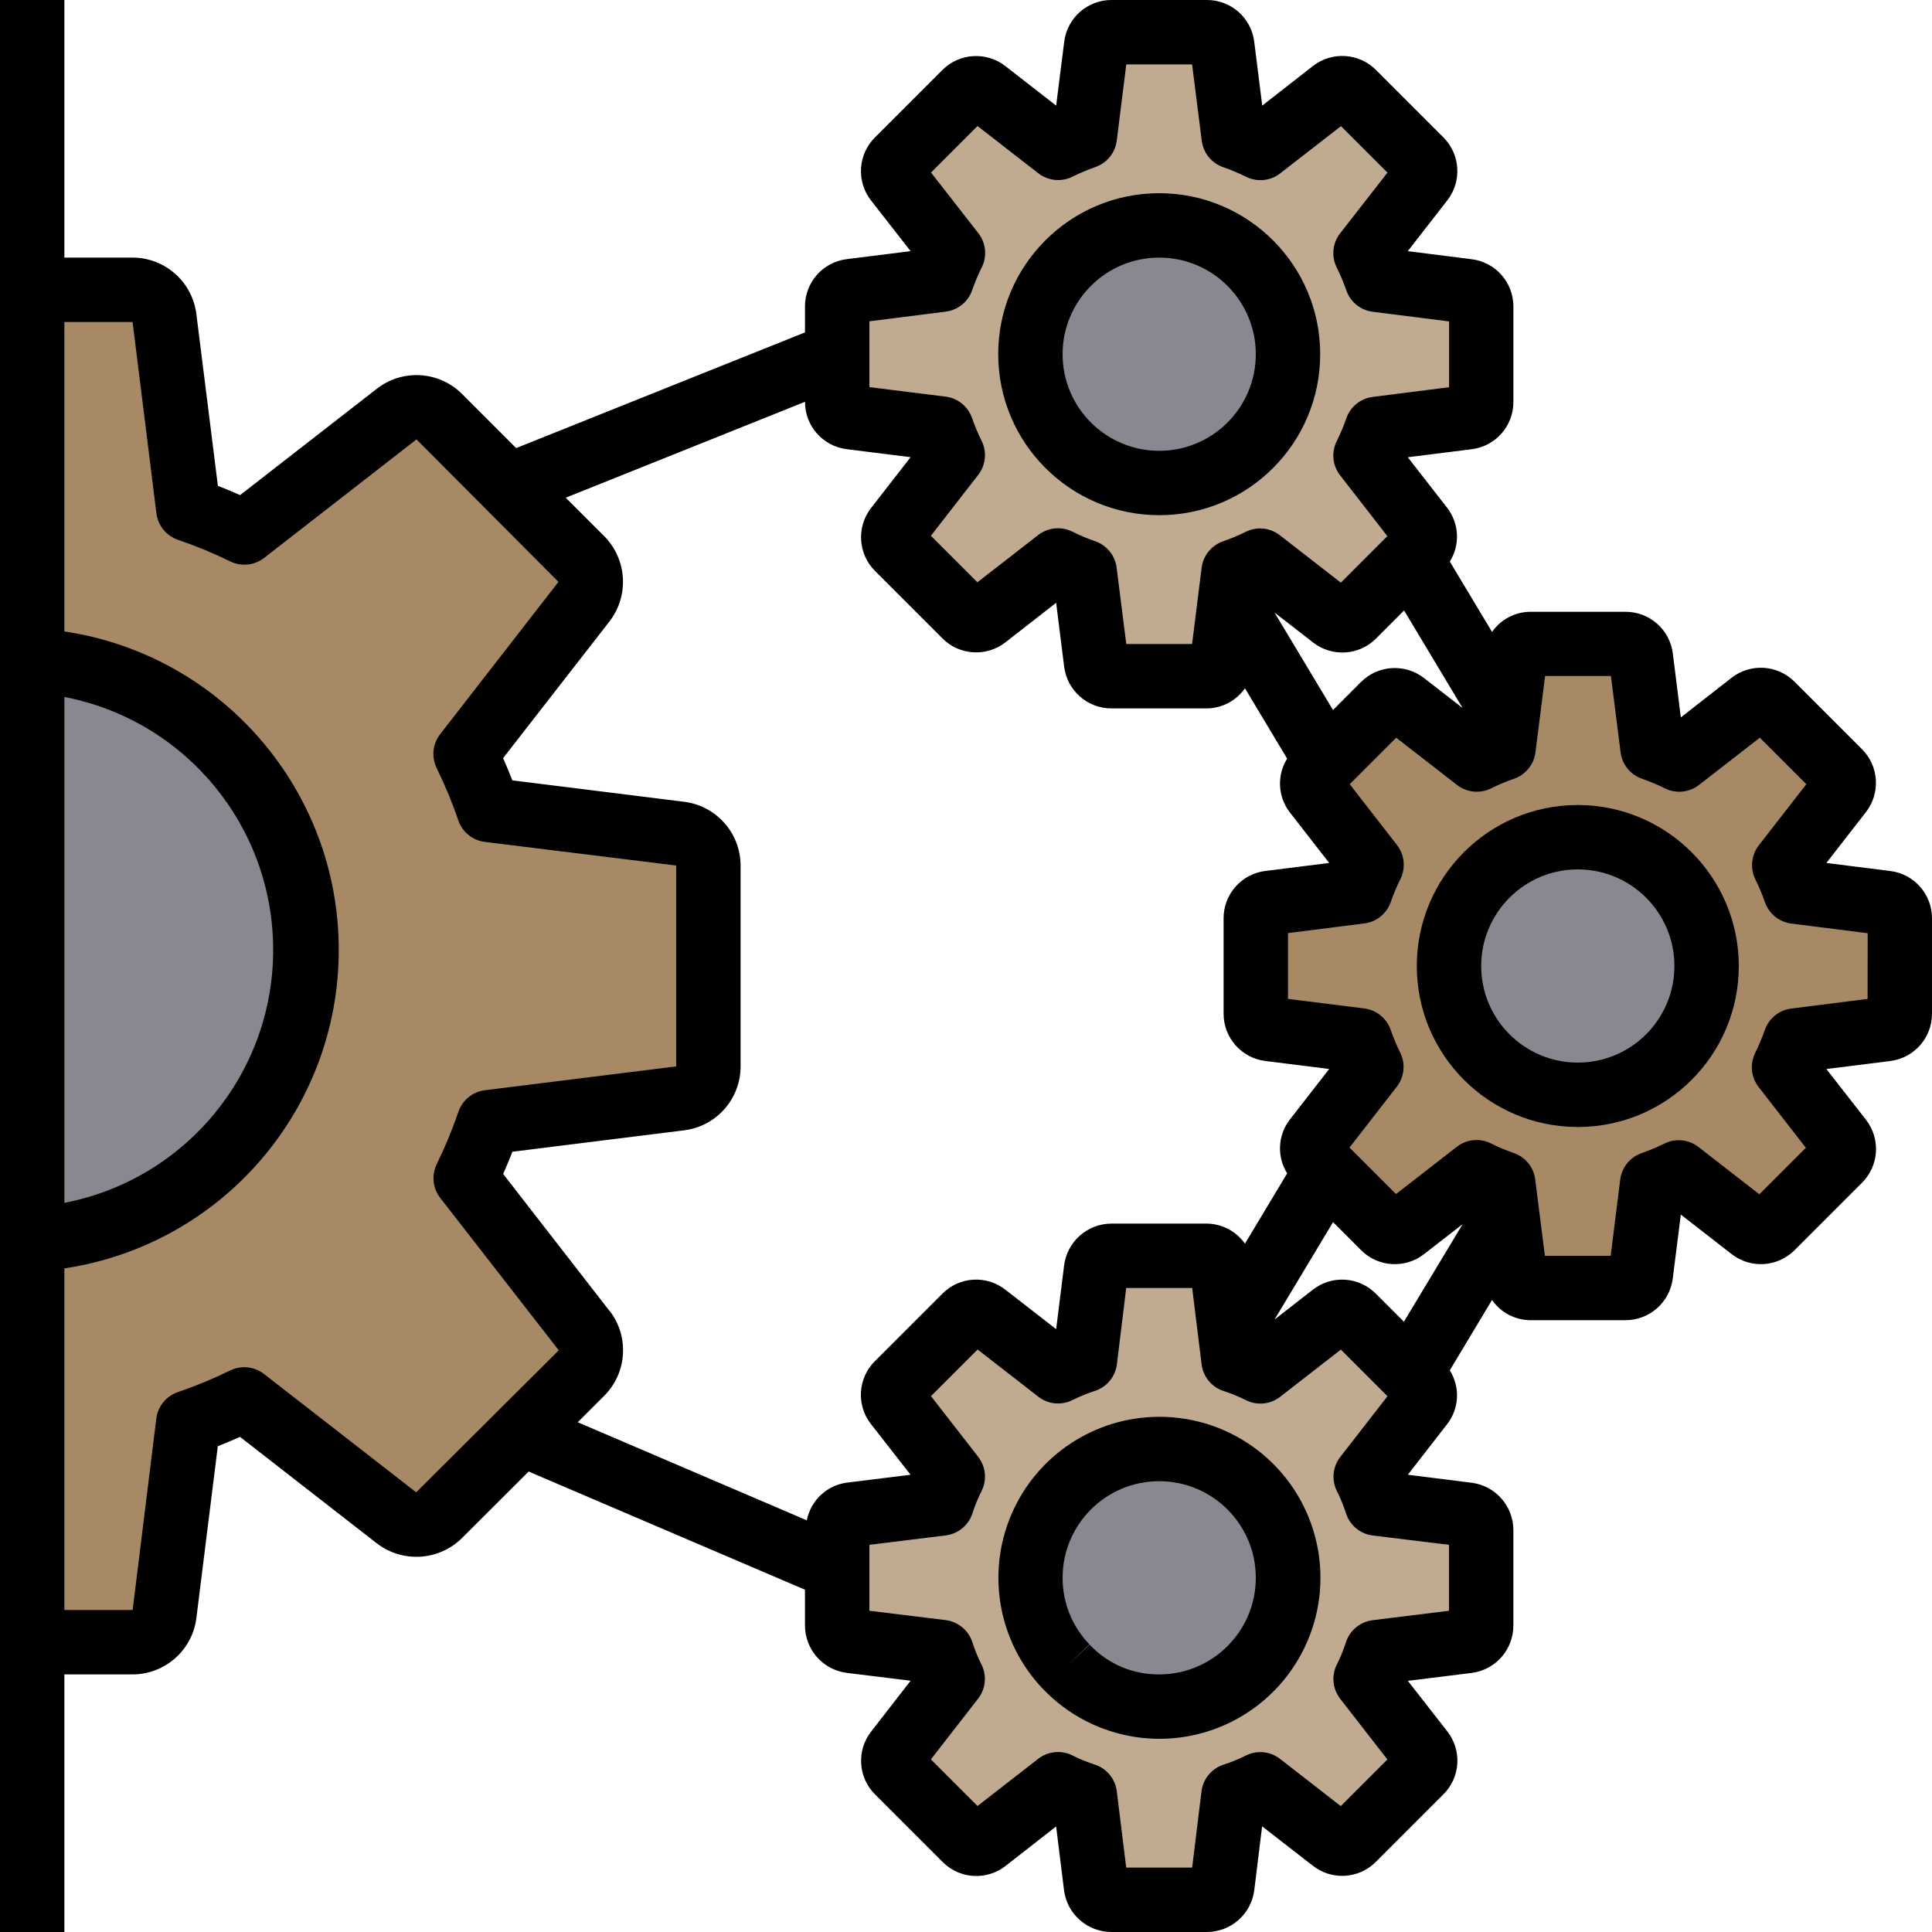 <svg height="480pt" viewBox="0 0 480 480" width="480pt" xmlns="http://www.w3.org/2000/svg"><path d="m472 228.16v23.68c-.004 1.941-1.438 3.582-3.359 3.84l-22.641 2.801c-.742 2.277-1.648 4.496-2.719 6.641l14 18c1.188 1.516 1.051 3.684-.32 5.039l-16.801 16.801c-1.355 1.371-3.523 1.508-5.039.32l-18-14c-2.145 1.07-4.363 1.977-6.641 2.719l-2.801 22.641c-.258 1.922-1.898 3.355-3.84 3.359h-23.68c-1.941-.004-3.582-1.438-3.84-3.359l-1.922-15.359-.879-7.281c-2.277-.742-4.496-1.648-6.641-2.719l-18 14c-1.516 1.188-3.684 1.051-5.039-.32l-14.238-14.242-2.562-2.559c-1.371-1.355-1.508-3.523-.32-5.039l14-18c-1.07-2.145-1.977-4.363-2.719-6.641l-22.641-2.801c-1.922-.258-3.355-1.898-3.359-3.84v-23.68c.004-1.941 1.438-3.582 3.359-3.84l22.641-2.801c.742-2.277 1.648-4.496 2.719-6.641l-14-18c-1.188-1.516-1.051-3.684.32-5.039l16.801-16.801c1.355-1.371 3.523-1.508 5.039-.32l18 14c2.145-1.07 4.363-1.977 6.641-2.719l.879-7.281 1.922-15.359c.258-1.922 1.898-3.355 3.84-3.359h23.68c1.941.004 3.582 1.438 3.84 3.359l2.801 22.641c2.277.742 4.496 1.648 6.641 2.719l18-14c1.516-1.188 3.684-1.051 5.039.32l16.801 16.801c1.371 1.355 1.508 3.523.32 5.039l-14 18c1.07 2.145 1.977 4.363 2.719 6.641l22.641 2.801c1.922.258 3.355 1.898 3.359 3.84zm0 0" fill="#a78966"/><path d="m424 240c0 17.672-14.328 32-32 32s-32-14.328-32-32 14.328-32 32-32 32 14.328 32 32zm0 0" fill="#898890"/><path d="m368 380.16v23.68c-.004 1.941-1.438 3.582-3.359 3.84l-22.641 2.801c-.742 2.277-1.648 4.496-2.719 6.641l14 18c1.188 1.516 1.051 3.684-.32 5.039l-16.801 16.801c-1.355 1.371-3.523 1.508-5.039.32l-18-14c-2.145 1.07-4.363 1.977-6.641 2.719l-2.801 22.641c-.258 1.922-1.898 3.355-3.84 3.359h-23.68c-1.941-.004-3.582-1.438-3.84-3.359l-2.801-22.641c-2.277-.742-4.496-1.648-6.641-2.719l-18 14c-1.516 1.188-3.684 1.051-5.039-.32l-16.801-16.801c-1.371-1.355-1.508-3.523-.32-5.039l14-18c-1.07-2.145-1.977-4.363-2.719-6.641l-22.641-2.801c-1.922-.258-3.355-1.898-3.359-3.84v-23.68c.004-1.941 1.438-3.582 3.359-3.84l22.641-2.801c.742-2.277 1.648-4.496 2.719-6.641l-14-18c-1.188-1.516-1.051-3.684.32-5.039l16.801-16.801c1.355-1.371 3.523-1.508 5.039-.32l18 14c2.145-1.07 4.363-1.977 6.641-2.719l2.801-22.641c.258-1.922 1.898-3.355 3.84-3.359h23.68c1.941.004 3.582 1.438 3.84 3.359l1.922 15.359.879 7.281c2.277.742 4.496 1.648 6.641 2.719l18-14c1.516-1.188 3.684-1.051 5.039.32l16.801 16.801c1.371 1.355 1.508 3.523.32 5.039l-14 18c1.07 2.145 1.977 4.363 2.719 6.641l22.641 2.801c1.922.258 3.355 1.898 3.359 3.84zm0 0" fill="#c0ab91"/><path d="m368 76.16v23.68c-.004 1.941-1.438 3.582-3.359 3.84l-22.641 2.801c-.742 2.277-1.648 4.496-2.719 6.641l14 18c1.188 1.516 1.051 3.684-.32 5.039l-2.562 2.559-14.238 14.242c-1.355 1.371-3.523 1.508-5.039.32l-18-14c-2.145 1.07-4.363 1.977-6.641 2.719l-.879 7.281-1.922 15.359c-.258 1.922-1.898 3.355-3.84 3.359h-23.68c-1.941-.004-3.582-1.438-3.84-3.359l-2.801-22.641c-2.277-.742-4.496-1.648-6.641-2.719l-18 14c-1.516 1.188-3.684 1.051-5.039-.32l-16.801-16.801c-1.371-1.355-1.508-3.523-.32-5.039l14-18c-1.07-2.145-1.977-4.363-2.719-6.641l-22.641-2.801c-1.922-.258-3.355-1.898-3.359-3.84v-23.68c.004-1.941 1.438-3.582 3.359-3.84l22.641-2.801c.742-2.277 1.648-4.496 2.719-6.641l-14-18c-1.188-1.516-1.051-3.684.32-5.039l16.801-16.801c1.355-1.371 3.523-1.508 5.039-.32l18 14c2.145-1.07 4.363-1.977 6.641-2.719l2.801-22.641c.258-1.922 1.898-3.355 3.84-3.359h23.68c1.941.004 3.582 1.438 3.84 3.359l2.801 22.641c2.277.742 4.496 1.648 6.641 2.719l18-14c1.516-1.188 3.684-1.051 5.039.32l16.801 16.801c1.371 1.355 1.508 3.523.32 5.039l-14 18c1.07 2.145 1.977 4.363 2.719 6.641l22.641 2.801c1.922.258 3.355 1.898 3.359 3.84zm0 0" fill="#c0ab91"/><path d="m320 88c0 17.672-14.328 32-32 32s-32-14.328-32-32 14.328-32 32-32 32 14.328 32 32zm0 0" fill="#898890"/><path d="m288 360c17.672 0 32 14.328 32 32s-14.328 32-32 32c-17.656-.039-31.961-14.344-32-32 0-17.672 14.328-32 32-32zm0 0" fill="#898890"/><path d="m176 215.039v49.922c-.012 4.039-3.031 7.434-7.039 7.918l-47.52 5.922c-1.625 4.758-3.547 9.406-5.762 13.918l29.441 37.84c2.477 3.18 2.203 7.703-.641 10.562l-14.961 14.957-20.32 20.32c-2.895 2.902-7.5 3.176-10.719.641l-37.762-29.359c-4.512 2.215-9.16 4.137-13.918 5.762l-5.922 47.52c-.484 4.008-3.879 7.027-7.918 7.039h-24.961v-100.078c38.402-1.812 68.605-33.477 68.605-71.922s-30.203-70.109-68.605-71.922v-92.078h24.961c4.039.012 7.434 3.031 7.918 7.039l5.922 47.52c4.758 1.625 9.406 3.547 13.918 5.762l37.84-29.441c3.18-2.477 7.703-2.203 10.562.641l17.199 17.199 18.078 18.082c2.902 2.895 3.176 7.5.641 10.719l-29.359 37.762c2.215 4.512 4.137 9.16 5.762 13.918l47.52 5.922c4.008.484 7.027 3.879 7.039 7.918zm0 0" fill="#a78966"/><path d="m8 164.078c38.402 1.812 68.605 33.477 68.605 71.922s-30.203 70.109-68.605 71.922zm0 0" fill="#898890"/><path d="m469.656 216.406-15.895-2.008 9.832-12.637c3.645-4.707 3.23-11.391-.969-15.609l-16.801-16.801c-4.215-4.203-10.898-4.617-15.602-.969l-12.621 9.855-1.992-15.895c-.746-5.914-5.777-10.348-11.738-10.344h-23.742c-3.766.047-7.277 1.91-9.434 5l-10.488-17.48c2.582-4.125 2.336-9.418-.613-13.289l-9.832-12.629 15.895-1.992c5.914-.746 10.348-5.777 10.344-11.738v-23.742c-.004-5.953-4.438-10.977-10.344-11.723l-15.895-2.008 9.832-12.637c3.645-4.707 3.23-11.391-.969-15.609l-16.801-16.801c-4.215-4.199-10.898-4.613-15.602-.969l-12.621 9.855-1.992-15.895c-.746-5.914-5.777-10.348-11.738-10.344h-23.742c-5.953.004-10.977 4.438-11.723 10.344l-2.008 15.895-12.637-9.832c-4.707-3.645-11.391-3.23-15.609.969l-16.801 16.801c-4.199 4.215-4.613 10.898-.969 15.602l9.855 12.621-15.895 1.992c-5.914.746-10.348 5.777-10.344 11.738v6.457l-71.762 28.742-13.445-13.449c-5.707-5.707-14.773-6.27-21.145-1.312l-33.992 26.441c-1.895-.844-3.734-1.609-5.52-2.305l-5.336-42.613c-.965-8.023-7.762-14.066-15.84-14.09h-16.961v-64h-16v480h16v-64h16.961c8.066-.02 14.855-6.043 15.84-14.047l5.32-42.656c1.785-.695 3.625-1.461 5.52-2.305l33.918 26.398c6.414 4.988 15.535 4.422 21.281-1.32l16.504-16.469 68.656 29.359v8.879c0 5.988 4.461 11.039 10.398 11.785l15.848 1.949-9.781 12.594c-3.703 4.699-3.297 11.43.941 15.648l16.801 16.801c4.207 4.223 10.906 4.645 15.609.984l12.582-9.824 1.961 15.855c.758 5.934 5.816 10.379 11.801 10.367h23.68c5.988 0 11.039-4.461 11.785-10.398l1.949-15.848 12.594 9.781c4.703 3.695 11.426 3.293 15.648-.941l16.801-16.801c4.23-4.203 4.652-10.906.984-15.609l-9.824-12.582 15.855-1.961c5.934-.758 10.379-5.816 10.367-11.801v-23.68c-.004-5.984-4.461-11.035-10.398-11.777l-15.824-1.984 9.781-12.59c3-3.871 3.258-9.203.641-13.344l10.496-17.488c2.148 3.098 5.66 4.969 9.434 5.023h23.742c5.953-.004 10.977-4.438 11.723-10.344l2.008-15.895 12.637 9.832c4.707 3.652 11.395 3.238 15.609-.969l16.801-16.801c4.199-4.215 4.613-10.898.969-15.602l-9.855-12.621 15.895-1.992c5.914-.746 10.348-5.777 10.344-11.738v-23.742c-.004-5.953-4.438-10.977-10.344-11.723zm-138.473-40-14.535-24.223 9.598 7.449c4.707 3.652 11.395 3.238 15.609-.969l6.984-6.992 14.535 24.223-9.598-7.445c-4.707-3.645-11.387-3.23-15.609.965zm-115.184-96.582 18.969-2.398c3.035-.383 5.586-2.461 6.574-5.355.68-1.949 1.48-3.852 2.402-5.703 1.344-2.746 1.004-6.02-.875-8.43l-11.758-15.074 11.551-11.551 15.105 11.734c2.414 1.879 5.684 2.219 8.43.875 1.852-.922 3.754-1.723 5.707-2.402 2.895-.988 4.969-3.539 5.352-6.574l2.367-18.945h16.352l2.398 18.969c.383 3.035 2.461 5.586 5.355 6.574 1.949.68 3.855 1.48 5.703 2.402 2.746 1.344 6.02 1.004 8.43-.875l15.105-11.734 11.551 11.551-11.766 15.082c-1.879 2.414-2.219 5.684-.875 8.43.922 1.852 1.723 3.754 2.402 5.707.988 2.895 3.539 4.969 6.574 5.352l18.969 2.398v16.352l-18.969 2.402c-3.035.379-5.586 2.457-6.574 5.352-.68 1.949-1.48 3.855-2.402 5.703-1.344 2.746-1.004 6.02.875 8.434l11.734 15.102-11.551 11.555-15.105-11.738c-2.398-1.898-5.672-2.262-8.43-.938-1.852.922-3.754 1.723-5.707 2.402-2.895.988-4.969 3.539-5.352 6.574l-2.367 18.945h-16.352l-2.398-18.969c-.383-3.035-2.461-5.586-5.355-6.574-1.949-.68-3.852-1.48-5.703-2.402-2.746-1.344-6.02-1.004-8.43.875l-15.105 11.734-11.551-11.551 11.734-15.105c1.879-2.402 2.23-5.66.906-8.406-.922-1.852-1.723-3.754-2.402-5.707-.988-2.895-3.539-4.969-6.574-5.352l-18.945-2.367zm-200 93.336c30.113 5.812 51.871 32.172 51.871 62.84s-21.758 57.027-51.871 62.84zm87.406 197.602-37.805-29.395c-2.398-1.867-5.648-2.215-8.387-.895-4.203 2.066-8.539 3.863-12.977 5.375-2.926.977-5.027 3.547-5.406 6.609l-5.871 47.543h-16.961v-84.879c39.176-5.859 68.168-39.508 68.168-79.121s-28.992-73.262-68.168-79.121v-76.879h16.945l5.918 47.52c.379 3.062 2.484 5.633 5.41 6.609 4.434 1.512 8.77 3.309 12.973 5.375 2.738 1.316 5.988.973 8.387-.895l37.848-29.441 35.273 35.398-29.387 37.832c-1.867 2.398-2.215 5.648-.895 8.387 2.066 4.203 3.863 8.539 5.375 12.977.977 2.926 3.547 5.027 6.609 5.406l47.543 5.871v49.906l-47.52 5.918c-3.062.379-5.633 2.484-6.609 5.41-1.512 4.434-3.309 8.77-5.375 12.973-1.316 2.738-.973 5.988.895 8.387l29.441 37.848zm48-45.105-26.398-33.992c.844-1.895 1.609-3.734 2.305-5.52l42.617-5.312c8.027-.973 14.066-7.785 14.07-15.871v-49.922c-.02-8.066-6.043-14.855-14.047-15.84l-42.656-5.32c-.695-1.781-1.461-3.621-2.305-5.52l26.398-33.918c4.984-6.414 4.418-15.535-1.32-21.281l-9.512-9.504 59.441-23.832v.047c.004 5.953 4.438 10.977 10.344 11.723l15.895 1.992-9.832 12.637c-3.645 4.707-3.23 11.391.969 15.609l16.801 16.801c4.215 4.203 10.898 4.617 15.602.969l12.621-9.84 1.992 15.895c.746 5.914 5.777 10.348 11.738 10.344h23.742c3.766-.047 7.277-1.91 9.434-5l10.488 17.48c-2.582 4.125-2.336 9.418.613 13.289l9.832 12.629-15.895 1.992c-5.914.746-10.348 5.777-10.344 11.738v23.742c.004 5.953 4.438 10.977 10.344 11.723l15.895 1.992-9.832 12.637c-2.949 3.875-3.195 9.168-.613 13.297l-10.488 17.473c-2.172-3.09-5.691-4.945-9.465-4.992h-23.68c-5.988 0-11.039 4.461-11.785 10.398l-1.977 15.824-12.59-9.781c-4.699-3.703-11.426-3.297-15.648.941l-16.801 16.801c-4.23 4.203-4.652 10.906-.984 15.609l9.848 12.605-15.855 1.961c-4.969.676-8.957 4.438-9.918 9.359l-56.914-24.367 6.586-6.582c5.695-5.707 6.258-14.758 1.312-21.121zm190.402-4.266c-4.207-4.227-10.906-4.648-15.609-.984l-9.535 7.426 14.535-24.199 6.984 6.992c4.215 4.207 10.898 4.621 15.602.969l9.598-7.449-14.582 24.23zm18.191 62.418v16.383l-18.984 2.344c-3.129.395-5.734 2.586-6.656 5.602-.621 1.902-1.387 3.754-2.289 5.543-1.312 2.734-.965 5.98.898 8.375l11.727 15.082-11.582 11.582-15.082-11.727c-2.395-1.863-5.641-2.211-8.375-.895-1.789.898-3.641 1.664-5.543 2.285-3.016.922-5.211 3.527-5.602 6.656l-2.32 18.961h-16.383l-2.344-18.984c-.395-3.129-2.586-5.734-5.602-6.656-1.902-.621-3.754-1.387-5.543-2.289-2.734-1.312-5.98-.965-8.375.898l-15.082 11.727-11.582-11.582 11.727-15.082c1.863-2.395 2.211-5.641.895-8.375-.898-1.789-1.664-3.641-2.285-5.543-.922-3.016-3.527-5.211-6.656-5.602l-18.961-2.32v-16.383l18.984-2.344c3.129-.395 5.734-2.586 6.656-5.602.621-1.902 1.387-3.754 2.289-5.543 1.312-2.734.965-5.98-.898-8.375l-11.727-15.082 11.582-11.582 15.082 11.727c2.395 1.863 5.641 2.211 8.375.895 1.789-.898 3.641-1.664 5.543-2.285 3.016-.922 5.211-3.527 5.602-6.656l2.32-18.961h16.391l2.336 18.961c.383 3.137 2.578 5.754 5.602 6.68 1.902.621 3.754 1.387 5.543 2.289 2.734 1.312 5.98.965 8.375-.898l15.082-11.727 11.582 11.582-11.727 15.082c-1.863 2.395-2.211 5.641-.895 8.375.898 1.789 1.664 3.641 2.285 5.543.922 3.016 3.527 5.211 6.656 5.602zm104-135.633-18.969 2.398c-3.035.383-5.586 2.461-6.574 5.355-.68 1.949-1.48 3.852-2.402 5.703-1.344 2.746-1.004 6.02.875 8.43l11.734 15.105-11.551 11.551-15.105-11.734c-2.402-1.879-5.66-2.23-8.406-.906-1.852.922-3.754 1.723-5.707 2.402-2.895.988-4.969 3.539-5.352 6.574l-2.367 18.945h-16.352l-2.398-18.969c-.383-3.035-2.461-5.586-5.355-6.574-1.949-.68-3.852-1.48-5.703-2.402-2.746-1.344-6.02-1.004-8.43.875l-15.105 11.734-11.551-11.551 11.734-15.105c1.879-2.402 2.23-5.66.906-8.406-.922-1.852-1.723-3.754-2.402-5.707-.988-2.895-3.539-4.969-6.574-5.352l-18.945-2.367v-16.352l18.969-2.398c3.035-.383 5.586-2.461 6.574-5.355.68-1.949 1.48-3.852 2.402-5.703 1.344-2.746 1.004-6.02-.875-8.43l-11.734-15.105 11.551-11.551 15.105 11.734c2.414 1.879 5.684 2.219 8.434.871 1.848-.918 3.754-1.719 5.703-2.398 2.895-.988 4.973-3.543 5.352-6.578l2.398-18.965h16.352l2.402 18.965c.379 3.035 2.457 5.59 5.352 6.578 1.949.68 3.855 1.48 5.703 2.398 2.746 1.348 6.02 1.008 8.434-.871l15.102-11.734 11.555 11.551-11.738 15.105c-1.918 2.402-2.293 5.691-.961 8.461.922 1.852 1.723 3.754 2.402 5.707.988 2.895 3.539 4.969 6.574 5.352l18.969 2.398zm0 0"/><path d="m392 200c-22.09 0-40 17.91-40 40s17.91 40 40 40 40-17.91 40-40c-.027-22.082-17.918-39.973-40-40zm0 64c-13.254 0-24-10.746-24-24s10.746-24 24-24 24 10.746 24 24-10.746 24-24 24zm0 0"/><path d="m288 128c22.09 0 40-17.91 40-40s-17.91-40-40-40-40 17.91-40 40c.027 22.082 17.918 39.973 40 40zm0-64c13.254 0 24 10.746 24 24s-10.746 24-24 24-24-10.746-24-24 10.746-24 24-24zm0 0"/><path d="m288 352c-15.98.02-30.41 9.551-36.711 24.234-6.297 14.688-3.25 31.711 7.75 43.301l.051.039c12.57 13.211 32.484 16.246 48.418 7.383 15.934-8.867 23.859-27.387 19.266-45.031-4.594-17.648-20.539-29.953-38.773-29.926zm0 64c-6.539.062-12.805-2.613-17.281-7.383l-5.84 5.461 5.777-5.535c-4.281-4.441-6.668-10.375-6.656-16.543 0-13.254 10.746-24 24-24s24 10.746 24 24-10.746 24-24 24zm0 0"/></svg>